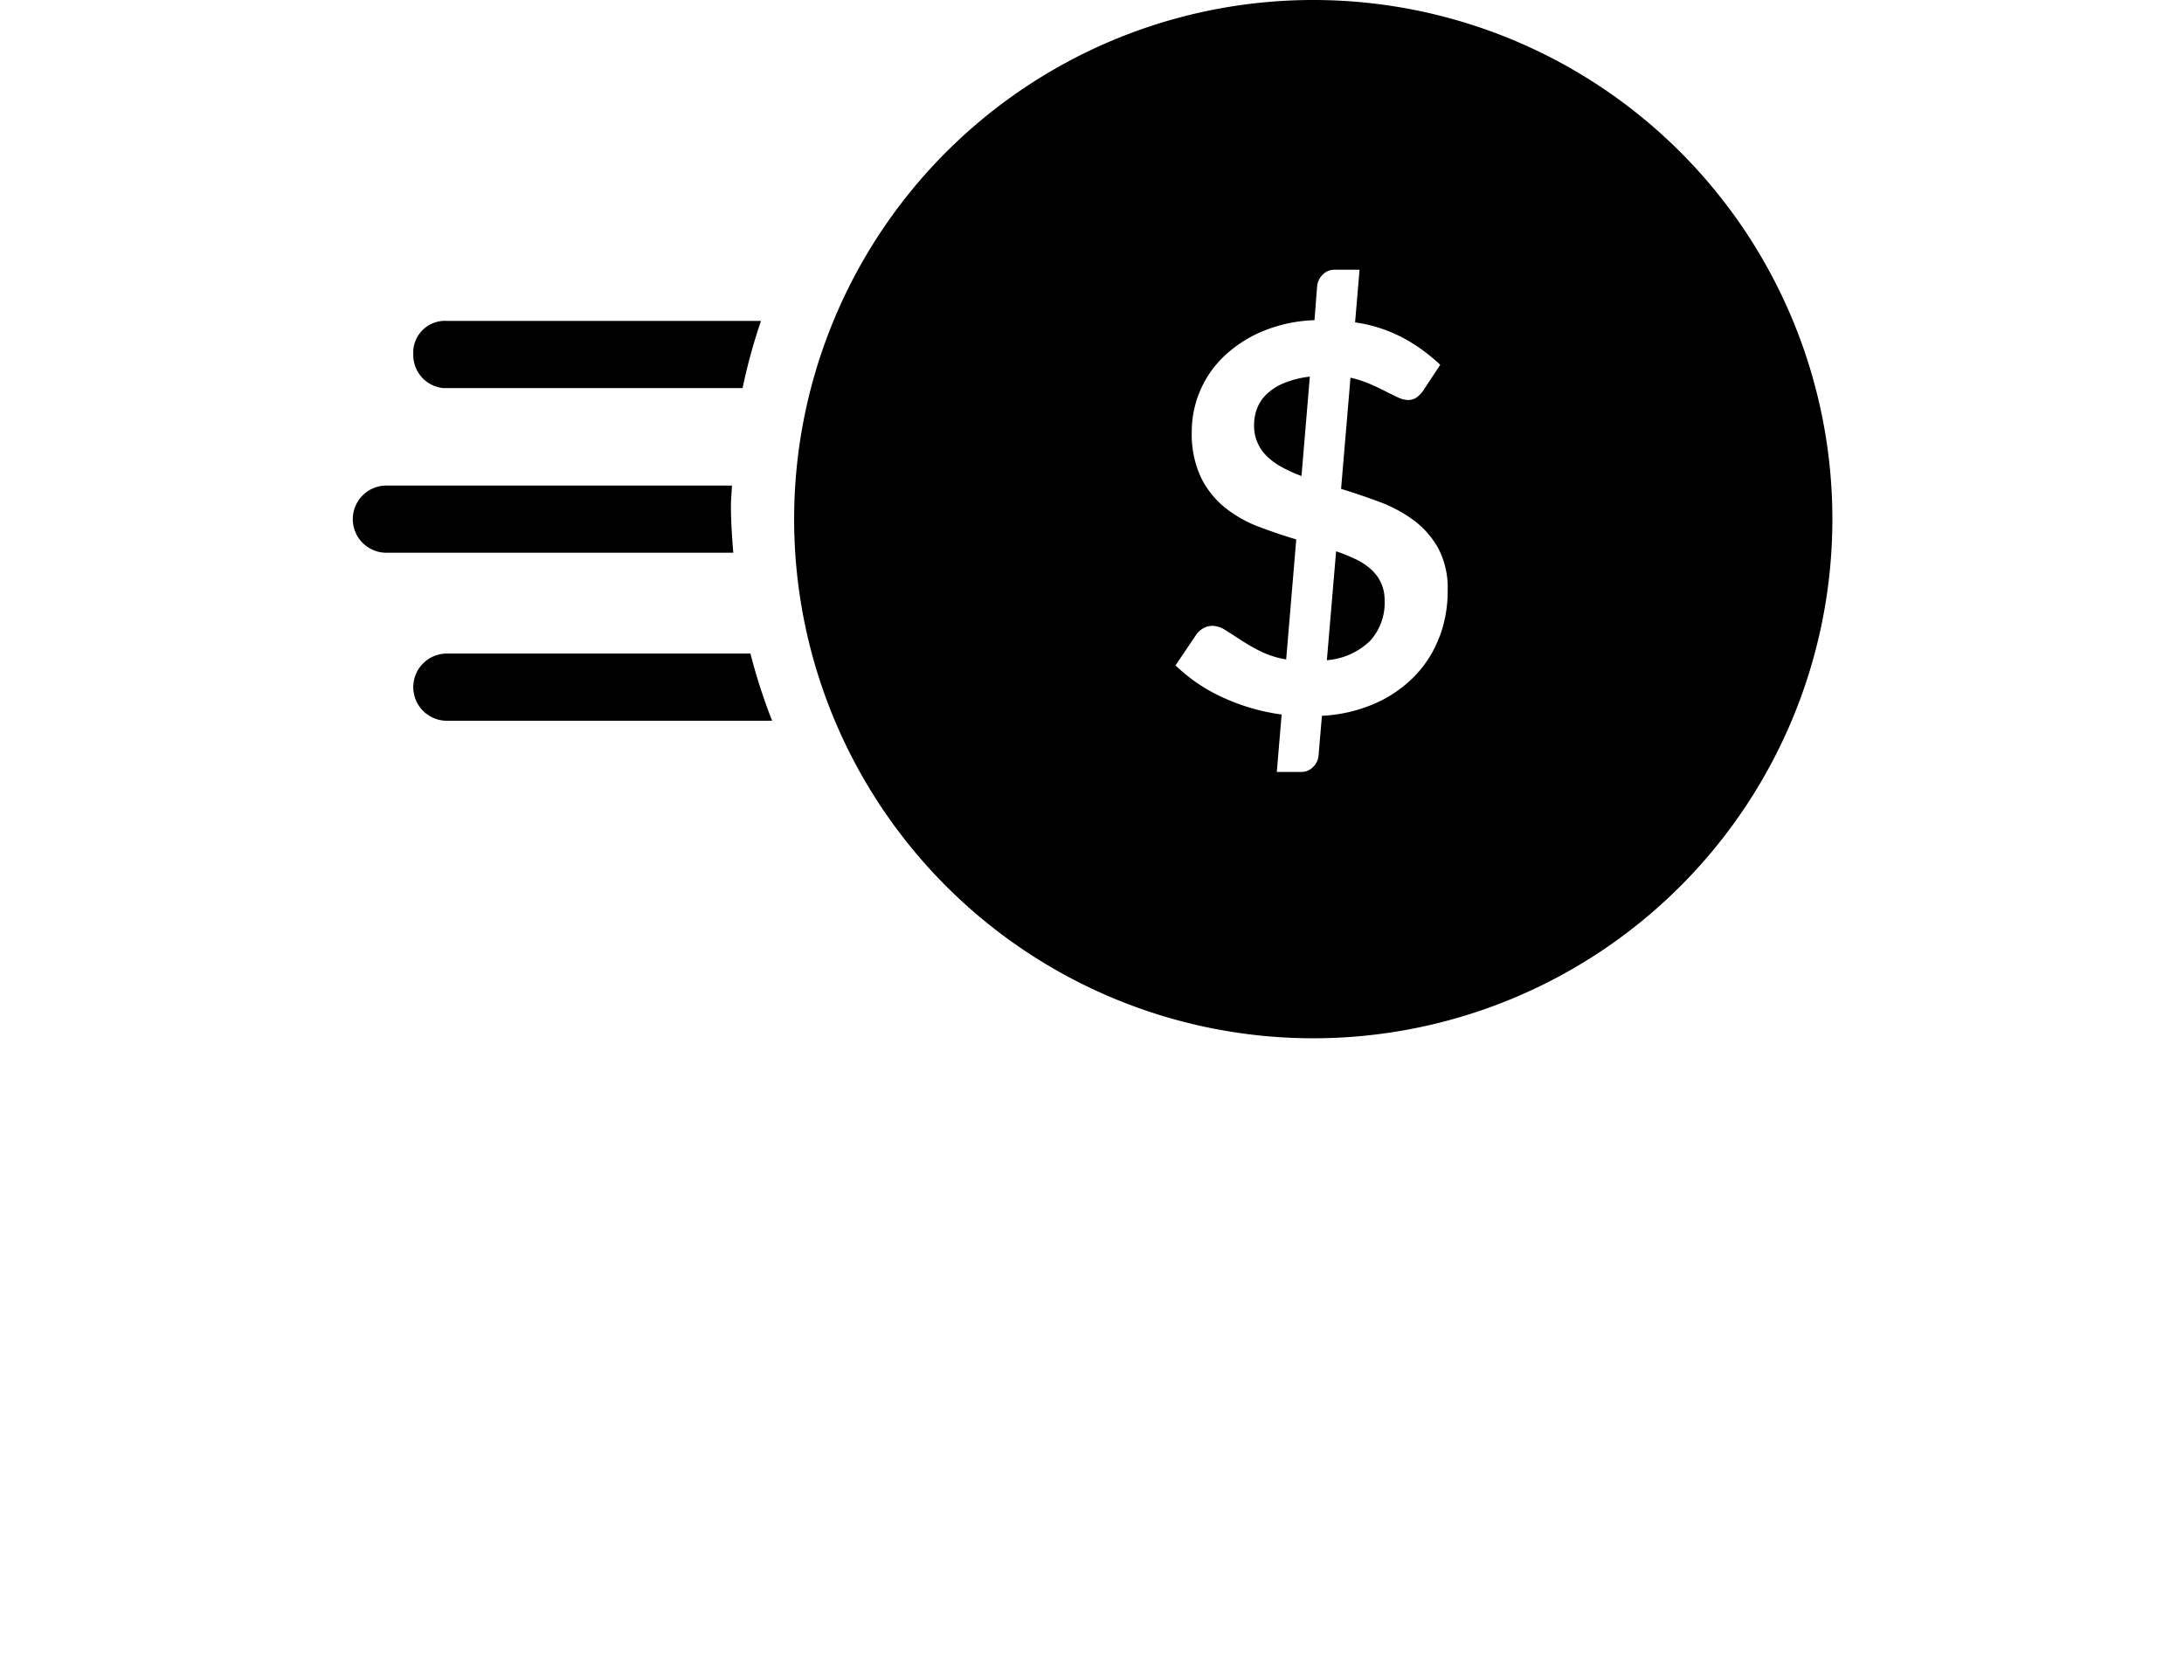 <svg xmlns="http://www.w3.org/2000/svg" viewBox="0 0 65 50"><path d="M40.8,16.939a1.971,1.971,0,0,0-.46-0.3,4.873,4.873,0,0,0-.575-0.232L39.49,19.648a2.079,2.079,0,0,0,1.283-.572,1.677,1.677,0,0,0,.436-1.2,1.23,1.23,0,0,0-.108-0.532A1.272,1.272,0,0,0,40.8,16.939Z"/><path d="M37.708,11.72a1.192,1.192,0,0,0-.292.428,1.363,1.363,0,0,0-.092.5,1.246,1.246,0,0,0,.4.947,2.031,2.031,0,0,0,.448.319,4.359,4.359,0,0,0,.563.252l0.248-2.957a2.882,2.882,0,0,0-.759.188A1.666,1.666,0,0,0,37.708,11.72Z"/><path d="M39.135,0h-0.1A15.45,15.45,0,1,0,39.135,0Zm3.7,18.965a3.376,3.376,0,0,1-.727,1.151,3.757,3.757,0,0,1-1.175.815,4.5,4.5,0,0,1-1.59.372l-0.1,1.175a0.52,0.52,0,0,1-.156.34,0.491,0.491,0,0,1-.372.156H38l0.144-1.71a6.1,6.1,0,0,1-1.758-.511,4.944,4.944,0,0,1-1.4-.951l0.607-.9a0.625,0.625,0,0,1,.212-0.2,0.558,0.558,0,0,1,.284-0.076,0.72,0.72,0,0,1,.376.124q0.2,0.124.456,0.292a6.307,6.307,0,0,0,.583.336,2.757,2.757,0,0,0,.775.247l0.3-3.572q-0.568-.168-1.123-0.38a3.681,3.681,0,0,1-1-.568,2.653,2.653,0,0,1-.715-0.9,3.044,3.044,0,0,1-.272-1.367,3.1,3.1,0,0,1,.947-2.222,3.791,3.791,0,0,1,1.147-.751,4.379,4.379,0,0,1,1.558-.336L39.2,8.523a0.558,0.558,0,0,1,.16-0.344,0.494,0.494,0,0,1,.376-0.152h0.727L40.33,9.594a4.368,4.368,0,0,1,1.471.484,5.218,5.218,0,0,1,1.063.779l-0.48.727a0.88,0.88,0,0,1-.216.24,0.457,0.457,0,0,1-.272.08,0.724,0.724,0,0,1-.288-0.076q-0.168-.076-0.376-0.184t-0.468-.22a3.348,3.348,0,0,0-.571-0.184l-0.28,3.309q0.575,0.176,1.143.388a4.088,4.088,0,0,1,1.019.547,2.628,2.628,0,0,1,.731.835,2.534,2.534,0,0,1,.28,1.251A3.89,3.89,0,0,1,42.839,18.965Z"/><path d="M22.334,19.45H13.3a1,1,0,0,0,0,2h9.68A17.174,17.174,0,0,1,22.334,19.45Z"/><path d="M13.2,11.55h8.9a17.166,17.166,0,0,1,.548-2H13.3a0.945,0.945,0,0,0-1,1A0.987,0.987,0,0,0,13.2,11.55Z"/><path d="M21.754,15.05c0-.2.023-0.4,0.03-0.6H11.5a1,1,0,0,0,0,2H21.824C21.787,15.987,21.754,15.523,21.754,15.05Z"/></svg>
